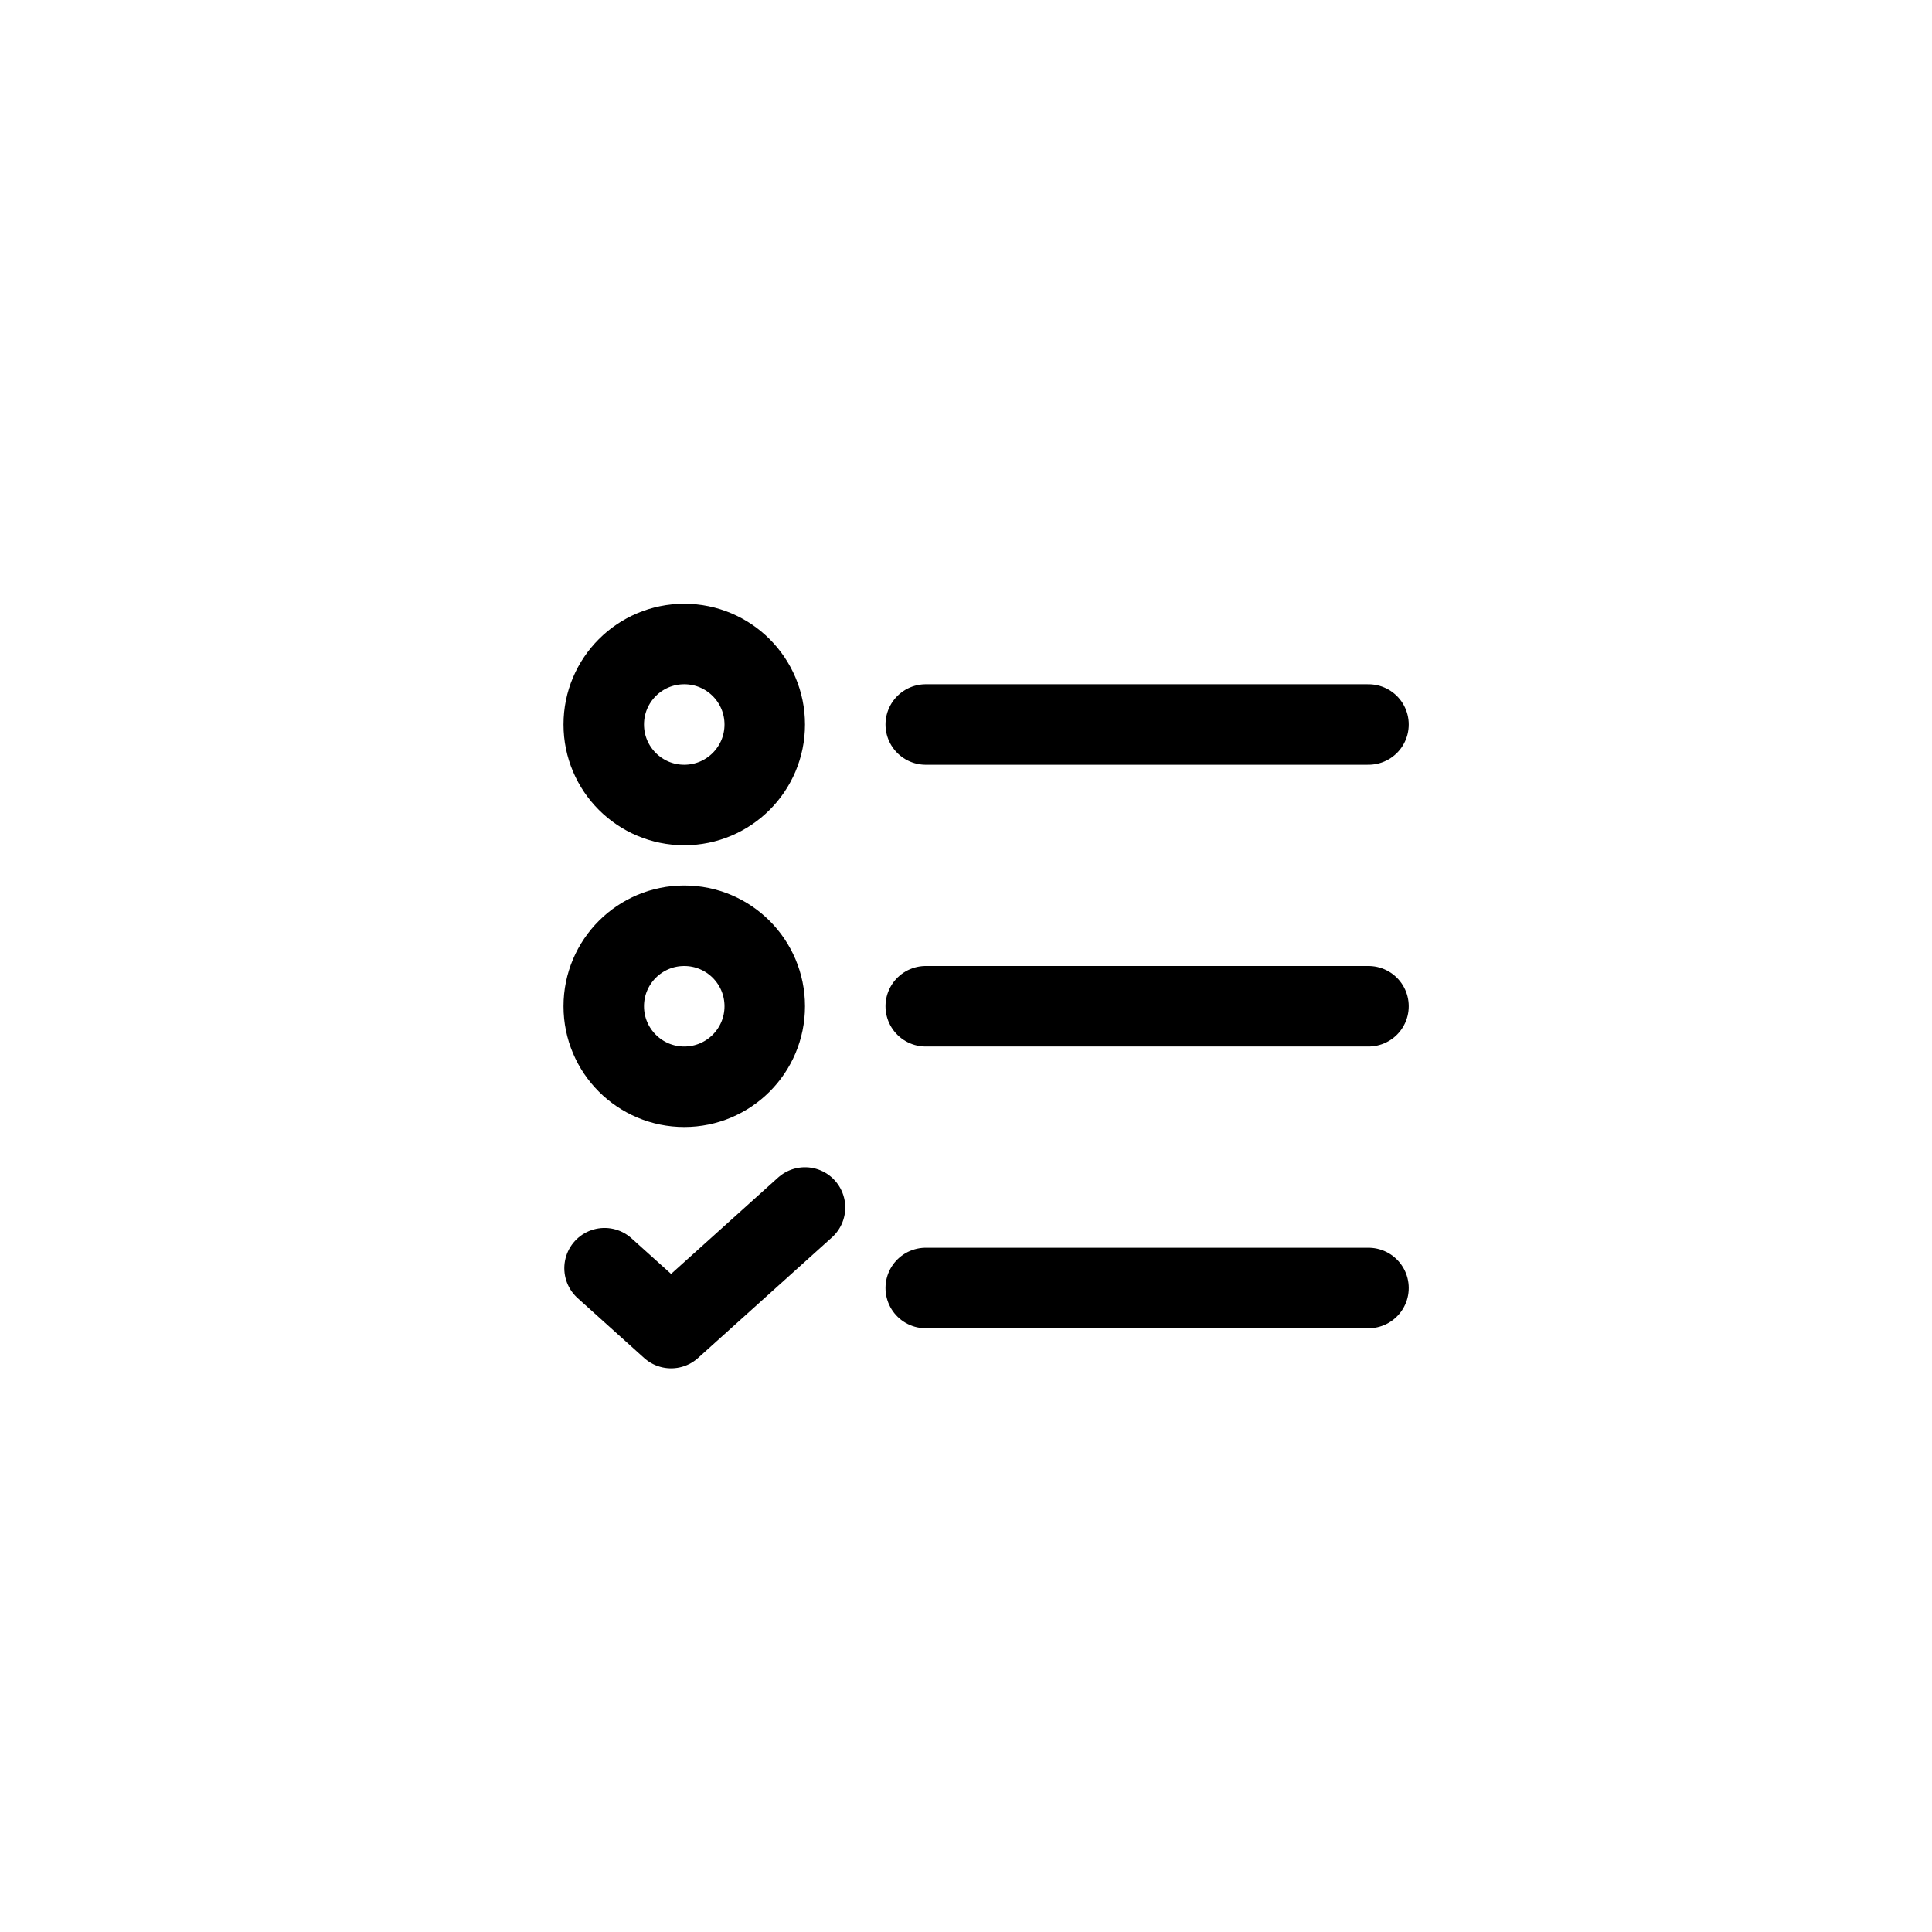 <svg xmlns="http://www.w3.org/2000/svg" width="48" height="48" viewBox="0 0 48 48">
    <g fill="none" fill-rule="evenodd" stroke-linecap="round" stroke-linejoin="round">
        <g stroke="#000" stroke-width="2">
            <g>
                <g>
                    <g transform="translate(-301 -584) translate(301 584) translate(12 12) translate(3 4)">
                        <path d="M8 2L19 2M8 9L19 9M8 16L19 16M.02 15.508L1.673 16.996 5 14"/>
                        <circle cx="2" cy="2" r="2"/>
                        <circle cx="2" cy="9" r="2"/>
                    </g>
                </g>
            </g>
        </g>
    </g>
</svg>
